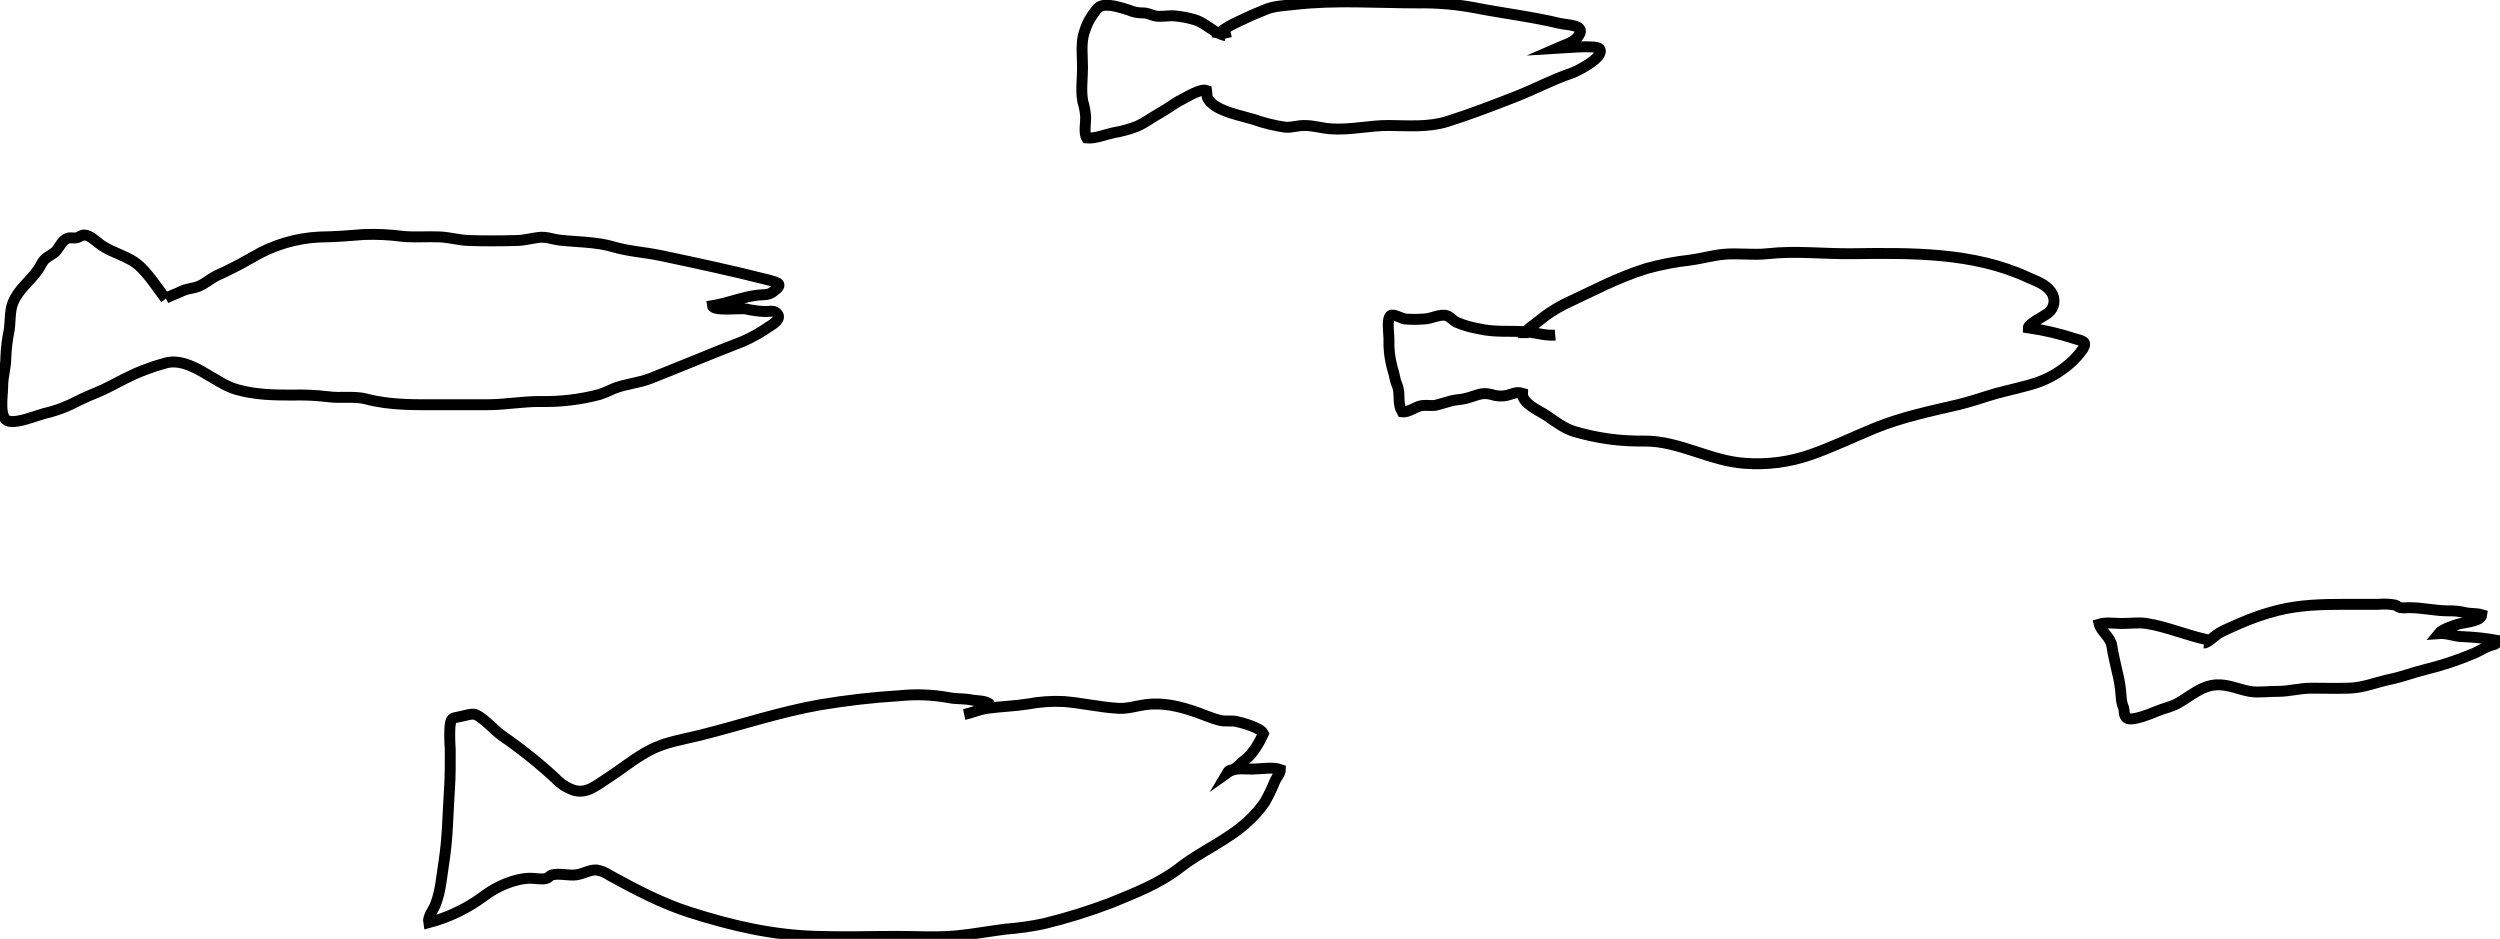 <svg width="229" height="86" viewBox="0 0 229 86" fill="none" xmlns="http://www.w3.org/2000/svg">
<g clip-path="url(#clip0_600_1130)">
<path d="M88.32 65.451C89.013 65.305 89.678 64.991 90.399 64.886C91.639 64.712 92.9 64.684 94.144 64.489C95.226 64.283 96.329 64.206 97.429 64.259C99.075 64.388 100.724 64.778 102.38 64.879C103.305 64.935 103.981 64.681 104.84 64.558C106.541 64.314 108.093 64.709 109.656 65.256C110.318 65.49 111.042 65.814 111.735 65.982C112.241 66.107 112.774 65.982 113.27 66.09C113.765 66.198 115.504 66.665 115.73 67.195C115.383 67.984 114.766 69.051 114.07 69.581C113.755 69.822 113.415 70.188 113.121 70.394C112.826 70.6 112.608 70.467 112.428 70.774C113.09 70.3 113.897 70.45 114.666 70.45C115.435 70.45 116.565 70.234 117.285 70.488C117.285 70.865 116.939 71.186 116.79 71.534C116.522 72.204 116.209 72.854 115.854 73.481C115.413 74.118 114.901 74.703 114.33 75.225C112.462 76.969 110.075 77.918 108.093 79.466C106.188 80.945 104.029 81.768 101.805 82.682C99.778 83.459 97.704 84.105 95.596 84.615C94.453 84.855 93.296 85.019 92.131 85.106C90.659 85.291 89.204 85.563 87.728 85.713C85.901 85.898 84.01 85.772 82.184 85.772C79.731 85.772 77.26 85.853 74.807 85.772C70.722 85.657 67.022 84.789 63.166 83.561C60.63 82.752 58.19 81.468 55.865 80.192C55.499 79.936 55.082 79.765 54.642 79.689C54.026 79.655 53.395 80.059 52.785 80.136C52.092 80.227 51.254 79.975 50.589 80.136C50.353 80.195 50.28 80.394 50.048 80.464C49.619 80.586 49.009 80.439 48.548 80.446C47.131 80.471 45.454 81.214 44.335 82.075C42.813 83.206 41.092 84.035 39.262 84.517C39.162 83.987 39.688 83.352 39.879 82.877C40.378 81.625 40.458 80.234 40.672 78.908C41.019 76.704 41.019 74.468 41.175 72.236C41.258 71.029 41.241 69.829 41.241 68.618C41.192 67.949 41.182 67.277 41.213 66.606C41.317 65.744 41.331 65.8 42.252 65.619C42.62 65.546 43.292 65.302 43.638 65.483C44.39 65.849 45.291 66.903 45.994 67.394C47.705 68.574 49.332 69.874 50.862 71.283C51.314 71.768 51.873 72.139 52.494 72.365C53.697 72.766 54.573 71.978 55.568 71.336C56.891 70.492 58.142 69.438 59.531 68.713C60.98 67.959 62.573 67.733 64.136 67.345C67.819 66.428 71.412 65.207 75.15 64.555C77.548 64.152 79.965 63.876 82.392 63.728C83.894 63.574 85.41 63.631 86.896 63.899C87.589 64.049 88.32 63.969 88.975 64.112C89.418 64.21 90.378 64.144 90.707 64.555" stroke="black" stroke-miterlimit="10"/>
<path d="M142.459 30.694C141.52 30.774 140.63 30.439 139.687 30.384C138.229 30.293 136.895 30.453 135.446 30.111C134.745 29.995 134.06 29.795 133.406 29.515C133.087 29.348 132.844 29.013 132.512 28.912C131.899 28.73 131.126 29.204 130.468 29.218C129.874 29.265 129.277 29.265 128.683 29.218C128.396 29.177 127.62 28.713 127.374 28.908C127.01 29.204 127.228 30.54 127.228 31.039C127.194 31.909 127.29 32.779 127.512 33.62C127.633 34.011 127.734 34.408 127.814 34.81C127.878 35.029 127.955 35.244 128.042 35.455C128.264 36.254 127.994 36.941 128.437 37.726C129.061 37.803 129.671 37.206 130.315 37.143C130.762 37.101 131.174 37.206 131.618 37.094C132.061 36.983 132.494 36.833 132.934 36.718C133.375 36.603 133.804 36.613 134.251 36.501C135.152 36.282 135.686 35.888 136.59 36.128C137.067 36.295 137.581 36.323 138.073 36.208C138.582 36.069 138.918 35.86 139.459 36.024C139.414 36.972 140.955 37.59 141.631 38.043C142.442 38.587 143.235 39.222 144.171 39.515C146.267 40.14 148.446 40.439 150.633 40.401C153.82 40.38 156.64 42.229 159.825 42.438C161.875 42.596 163.936 42.325 165.877 41.643C167.88 40.945 169.786 40.014 171.768 39.201C174.245 38.2 176.764 37.677 179.345 37.074C180.533 36.798 181.666 36.376 182.844 36.044C184.088 35.696 185.436 35.441 186.656 35.026C187.721 34.642 188.707 34.066 189.566 33.324C190.042 32.916 190.463 32.447 190.817 31.929C191.212 31.231 190.682 31.231 190.089 31.036C188.687 30.576 187.249 30.238 185.789 30.024C185.789 29.675 187.29 28.933 187.598 28.681C187.886 28.463 188.078 28.139 188.133 27.781C188.188 27.422 188.102 27.055 187.893 26.759C187.373 26.009 186.527 25.765 185.744 25.403C180.766 23.09 175.028 23.17 169.671 23.24C167.059 23.271 164.505 22.951 161.903 23.24C160.549 23.387 159.184 23.167 157.839 23.299C156.848 23.397 155.819 23.694 154.811 23.826C153.454 23.975 152.111 24.235 150.795 24.604C148.197 25.406 145.744 26.718 143.294 27.865C142.41 28.31 141.581 28.861 140.827 29.505C140.387 29.853 139.528 30.359 139.524 30.973" stroke="black" stroke-miterlimit="10"/>
<path d="M15.175 27.372C14.426 26.385 13.73 25.28 12.832 24.418C11.817 23.459 10.376 23.222 9.257 22.444C8.82 22.137 8.269 21.541 7.712 21.526C7.441 21.526 7.258 21.743 6.984 21.792C6.71 21.84 6.464 21.725 6.17 21.833C5.699 22.011 5.453 22.611 5.175 22.953C4.898 23.295 4.34 23.459 4.025 23.836C3.8 24.104 3.679 24.432 3.478 24.718C2.771 25.733 1.676 26.507 1.187 27.725C0.876 28.492 0.962 29.469 0.841 30.253C0.673 31.05 0.572 31.86 0.539 32.674C0.539 33.721 0.242 34.418 0.245 35.465C0.245 36.246 -0.147 38.377 0.817 38.583C1.666 38.768 3.242 38.094 4.022 37.885C4.837 37.702 5.631 37.435 6.391 37.086C7.188 36.682 7.971 36.312 8.817 35.974C9.732 35.601 10.511 35.151 11.391 34.708C12.607 34.086 13.884 33.595 15.202 33.243C17.43 32.667 19.641 35.119 21.699 35.684C23.404 36.159 25.001 36.19 26.768 36.19C27.865 36.158 28.962 36.208 30.052 36.337C31.178 36.501 32.478 36.26 33.559 36.549C35.811 37.156 38.271 37.072 40.654 37.072C41.995 37.072 43.336 37.072 44.681 37.072C46.316 37.072 47.875 36.762 49.514 36.779C51.339 36.817 53.16 36.599 54.926 36.131C55.356 35.983 55.776 35.808 56.184 35.608C57.282 35.161 58.502 35.091 59.596 34.659C62.438 33.539 65.237 32.353 68.088 31.255C68.906 30.889 69.687 30.447 70.424 29.936C70.923 29.64 71.758 29.081 71.023 28.59C70.791 28.433 70.42 28.537 70.167 28.537C69.542 28.522 68.92 28.442 68.31 28.3C67.822 28.206 65.317 28.53 65.254 28.004C66.678 27.77 67.891 27.233 69.343 27.041C69.973 26.957 70.323 27.097 70.86 26.692C71.817 25.995 71.245 25.88 70.396 25.646C67.122 24.812 63.872 24.118 60.566 23.417C59.07 23.1 57.632 23.04 56.135 22.597C54.638 22.154 52.878 22.172 51.284 21.997C50.633 21.924 50.075 21.673 49.407 21.743C48.738 21.812 48.09 22.011 47.369 22.029C45.9 22.071 44.396 22.081 42.927 22.029C42.033 22.001 41.195 21.743 40.287 21.701C39.154 21.652 38.025 21.753 36.888 21.652C35.711 21.494 34.523 21.437 33.337 21.481C31.993 21.593 30.7 21.69 29.356 21.708C27.156 21.798 25.013 22.437 23.119 23.567C22.07 24.177 20.99 24.733 19.883 25.231C19.273 25.524 18.816 25.977 18.179 26.232C17.707 26.424 17.139 26.431 16.685 26.654C16.166 26.909 15.698 27.052 15.185 27.317" stroke="black" stroke-miterlimit="10"/>
<path d="M112.339 3.508L112.287 3.271C111.172 3.051 110.447 2.092 109.411 1.799C108.8 1.619 108.172 1.503 107.537 1.45C106.962 1.415 106.324 1.569 105.766 1.45C105.306 1.338 105.177 1.171 104.582 1.181C104.168 1.174 103.761 1.084 103.383 0.916C102.78 0.738 101.352 0.219 100.698 0.637C100.372 0.847 99.845 1.684 99.658 2.067C99.476 2.467 99.329 2.883 99.222 3.309C99.031 4.206 99.159 5.259 99.159 6.19C99.159 7.174 98.996 8.328 99.183 9.284C99.329 9.759 99.419 10.249 99.45 10.745C99.45 11.237 99.277 12.235 99.54 12.639C100.32 12.713 101.255 12.315 102.018 12.155C102.747 12.034 103.462 11.838 104.152 11.569C104.9 11.241 105.586 10.711 106.304 10.316C106.951 9.968 107.565 9.458 108.216 9.138C108.739 8.876 109.966 8.091 110.524 8.286C110.621 8.845 110.42 8.893 110.953 9.417C111.792 10.247 113.725 10.599 114.81 10.93C115.761 11.269 116.745 11.511 117.744 11.652C118.309 11.701 118.846 11.492 119.477 11.495C120.329 11.495 121.043 11.736 121.864 11.799C123.686 11.938 125.429 11.482 127.231 11.495C129.032 11.509 130.848 11.673 132.58 11.126C134.711 10.453 136.797 9.647 138.879 8.834C140.577 8.171 142.233 7.275 143.941 6.706C144.402 6.556 147.06 5.231 146.522 4.474C146.252 4.09 143.058 4.408 142.555 4.436C143.196 4.153 144.073 3.94 144.516 3.389C145.428 2.259 143.657 2.322 142.867 2.141C140.279 1.516 137.632 1.216 135.016 0.697C133.331 0.386 131.619 0.242 129.905 0.268C126.167 0.268 122.283 -0.025 118.572 0.411C117.606 0.526 116.687 0.529 115.8 0.923C115.236 1.171 114.65 1.38 114.099 1.659C113.406 2.008 111.639 2.674 111.463 3.508" stroke="black" stroke-miterlimit="10"/>
<path d="M202.186 58.597C200.329 58.209 198.496 57.411 196.643 57.111C195.929 56.996 195.097 57.111 194.37 57.111C193.722 57.111 192.897 56.982 192.291 57.17C192.471 57.868 193.33 58.356 193.448 59.172C193.566 59.988 193.77 60.763 193.954 61.614C194.146 62.364 194.262 63.132 194.301 63.905C194.324 64.232 194.401 64.553 194.529 64.854C194.612 65.182 194.529 65.524 194.8 65.764C195.233 66.113 197.045 65.363 197.547 65.151C198.216 64.865 198.85 64.777 199.501 64.411C200.655 63.769 201.674 62.779 203.073 62.73C204.151 62.691 205.048 63.148 206.07 63.33C206.871 63.473 207.824 63.309 208.641 63.33C209.729 63.33 210.699 63.026 211.787 63.037C212.875 63.047 214.025 63.065 215.141 63.037C216.472 63.009 217.663 62.486 218.952 62.221C220.03 62.001 221.031 61.603 222.088 61.345C223.615 60.974 225.111 60.482 226.561 59.873C227.05 59.664 227.476 59.395 227.947 59.193C228.293 59.05 228.72 59.088 228.803 58.67C227.773 58.48 226.731 58.364 225.684 58.321C224.86 58.321 224.198 57.972 223.37 58.035C223.678 57.644 224.756 57.303 225.192 57.163C225.629 57.023 227.271 56.943 227.341 56.312C226.828 56.158 226.277 56.235 225.754 56.103C225.275 55.989 224.783 55.94 224.292 55.956C223.044 55.956 221.887 55.653 220.633 55.663C220.385 55.688 220.136 55.688 219.888 55.663C219.687 55.621 219.541 55.464 219.396 55.422C218.886 55.33 218.366 55.308 217.851 55.356H214.777C212.636 55.356 210.675 55.405 208.634 55.911C207.429 56.217 206.252 56.624 205.114 57.128C204.515 57.39 203.926 57.641 203.337 57.948C202.99 58.133 202.197 58.925 201.888 58.897" stroke="black" stroke-miterlimit="10"/>
</g>
<defs>
<clipPath id="clip0_600_1130">
<rect width="229" height="86" fill="white"/>
</clipPath>
</defs>
</svg>

